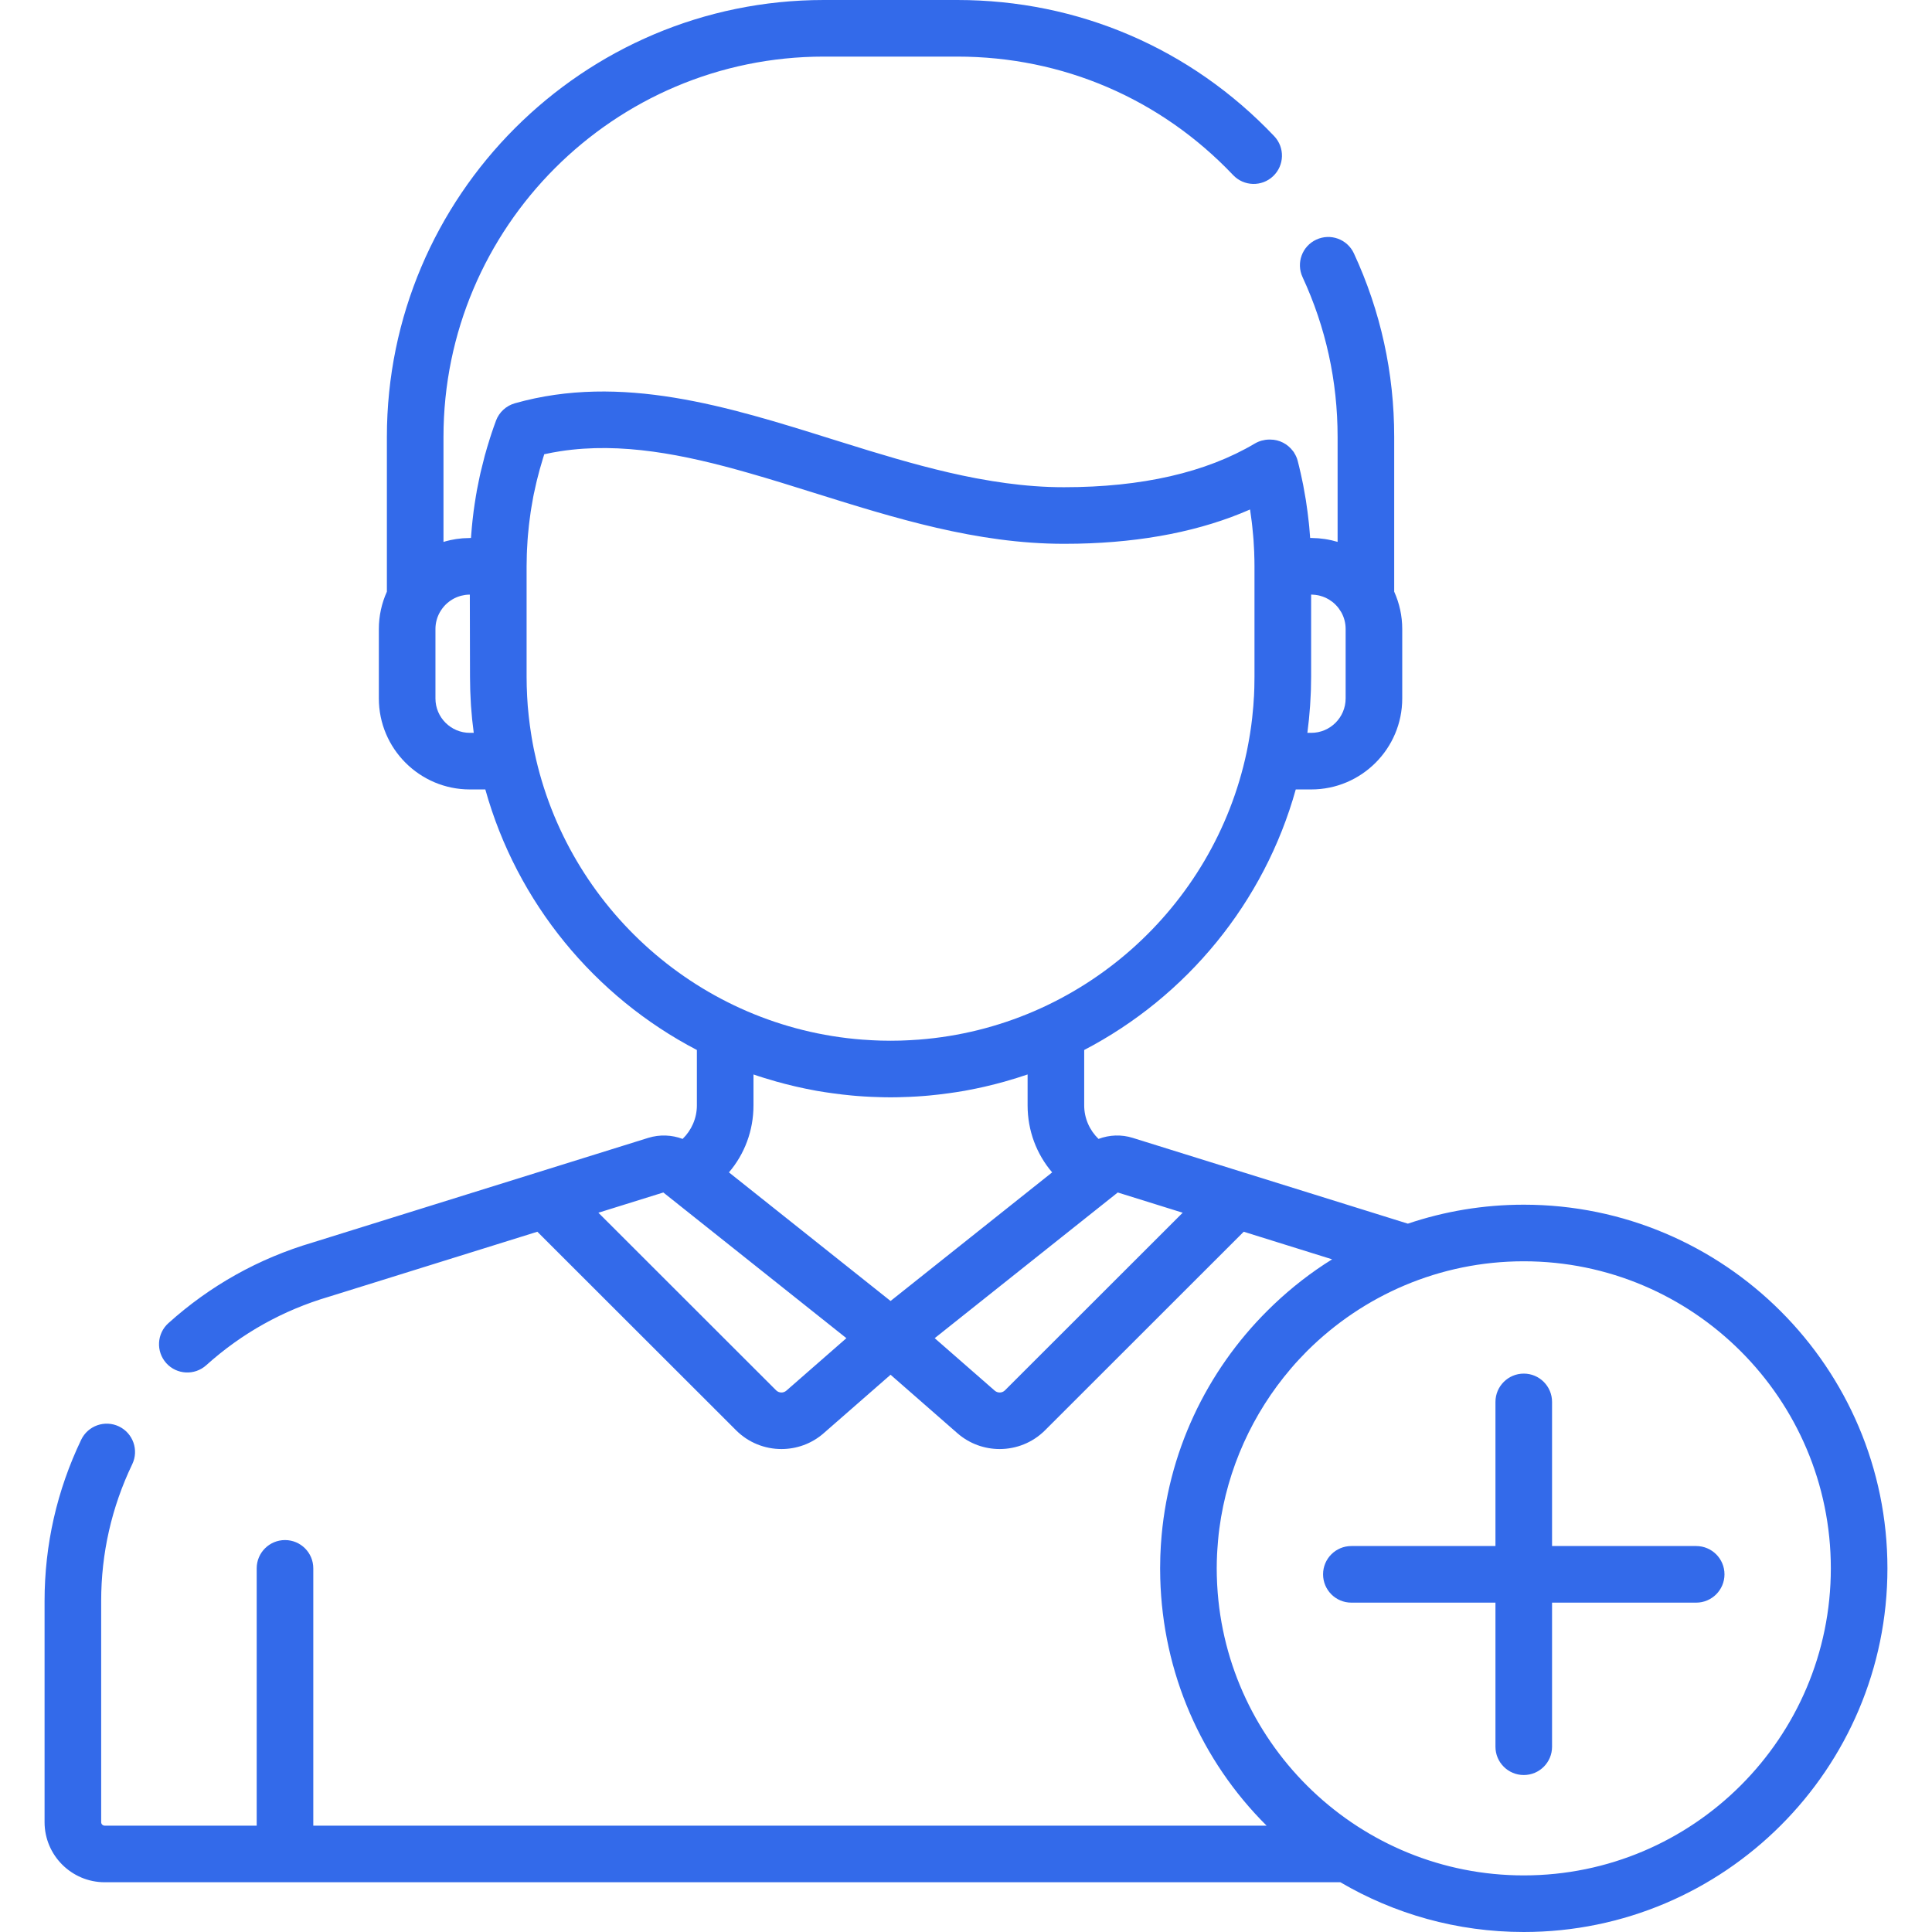 <svg width="44" height="44" viewBox="0 0 44 44" fill="none" xmlns="http://www.w3.org/2000/svg">
<path d="M38.629 35.21H35.347V31.928C35.347 31.572 35.059 31.283 34.703 31.283C34.347 31.283 34.058 31.572 34.058 31.928V35.21H30.776C30.42 35.21 30.132 35.498 30.132 35.854C30.132 36.21 30.42 36.499 30.776 36.499H34.058V39.781C34.058 40.137 34.347 40.425 34.703 40.425C35.059 40.425 35.347 40.137 35.347 39.781V36.499H38.629C38.985 36.499 39.274 36.21 39.274 35.854C39.274 35.498 38.985 35.21 38.629 35.21Z" fill="#336AEA"/>
<path d="M34.703 27.436C33.78 27.436 32.893 27.588 32.063 27.868L28.337 26.706C28.337 26.706 28.337 26.706 28.337 26.706L25.799 25.915C25.54 25.833 25.266 25.845 25.018 25.938C24.814 25.741 24.692 25.466 24.692 25.176V23.913C27.021 22.699 28.792 20.556 29.51 17.979H29.863C31.006 17.979 31.935 17.049 31.935 15.907V14.325C31.935 14.022 31.869 13.735 31.752 13.475V9.951C31.752 8.491 31.443 7.085 30.834 5.77C30.684 5.447 30.301 5.307 29.978 5.457C29.655 5.606 29.515 5.989 29.665 6.312C30.195 7.456 30.463 8.68 30.463 9.951V12.341C30.417 12.328 30.37 12.315 30.322 12.304C30.32 12.304 30.317 12.303 30.314 12.303C30.223 12.282 30.129 12.268 30.034 12.26C30.023 12.259 30.012 12.258 30.001 12.258C29.956 12.255 29.912 12.253 29.866 12.252C29.865 12.252 29.864 12.252 29.863 12.252H29.838C29.832 12.167 29.825 12.081 29.817 11.995L29.813 11.958C29.812 11.944 29.81 11.931 29.809 11.917C29.802 11.849 29.794 11.781 29.785 11.713C29.783 11.692 29.78 11.671 29.777 11.649C29.767 11.569 29.756 11.489 29.743 11.409C29.742 11.404 29.742 11.399 29.741 11.395L29.74 11.389C29.724 11.289 29.706 11.189 29.687 11.09L29.679 11.044C29.677 11.036 29.675 11.029 29.674 11.021C29.662 10.959 29.649 10.898 29.635 10.836C29.634 10.831 29.633 10.825 29.631 10.819L29.621 10.772C29.62 10.765 29.618 10.758 29.616 10.752C29.597 10.665 29.576 10.58 29.554 10.494C29.537 10.43 29.511 10.372 29.477 10.318C29.473 10.312 29.471 10.305 29.467 10.299C29.46 10.289 29.452 10.28 29.445 10.271C29.326 10.112 29.138 10.011 28.93 10.011C28.927 10.011 28.925 10.011 28.922 10.011L28.898 10.011C28.786 10.013 28.675 10.044 28.578 10.101C27.465 10.762 26.002 11.096 24.231 11.096C24.007 11.096 23.783 11.088 23.56 11.071C23.129 11.04 22.698 10.979 22.268 10.899C22.253 10.896 22.238 10.894 22.223 10.891C21.407 10.736 20.597 10.508 19.797 10.265C19.508 10.177 19.22 10.086 18.933 9.997C16.582 9.26 14.151 8.498 11.724 9.185C11.526 9.242 11.367 9.389 11.295 9.582C11.295 9.583 11.294 9.585 11.294 9.586C11.26 9.678 11.226 9.774 11.192 9.876C11.185 9.897 11.178 9.918 11.172 9.939C11.17 9.945 11.168 9.95 11.166 9.956L11.156 9.988C11.134 10.055 11.114 10.123 11.093 10.193C11.083 10.227 11.073 10.262 11.064 10.296C11.058 10.316 11.052 10.336 11.046 10.357L11.036 10.394C11.032 10.409 11.029 10.424 11.025 10.439C11.001 10.529 10.979 10.619 10.957 10.71C10.952 10.732 10.946 10.754 10.941 10.776L10.938 10.791C10.934 10.808 10.931 10.823 10.927 10.84C10.92 10.875 10.912 10.91 10.905 10.946C10.888 11.025 10.872 11.103 10.858 11.18C10.858 11.184 10.857 11.187 10.856 11.191C10.855 11.197 10.854 11.203 10.854 11.209C10.849 11.234 10.845 11.26 10.84 11.286C10.83 11.35 10.819 11.415 10.809 11.483C10.803 11.526 10.796 11.569 10.791 11.611L10.788 11.628C10.779 11.699 10.77 11.773 10.762 11.848C10.757 11.89 10.753 11.933 10.749 11.975C10.748 11.986 10.747 11.996 10.746 12.006L10.741 12.065C10.737 12.102 10.735 12.138 10.732 12.174C10.73 12.2 10.727 12.226 10.726 12.252H10.7C10.699 12.252 10.698 12.253 10.697 12.253C10.652 12.253 10.607 12.255 10.562 12.258C10.551 12.258 10.54 12.259 10.529 12.26C10.434 12.268 10.341 12.282 10.25 12.302C10.247 12.303 10.243 12.304 10.24 12.305C10.193 12.315 10.146 12.328 10.1 12.342V9.951C10.1 5.175 13.985 1.289 18.761 1.289H21.802C24.201 1.289 26.432 2.248 28.084 3.988C28.329 4.246 28.737 4.257 28.995 4.012C29.253 3.767 29.264 3.359 29.019 3.101C27.121 1.101 24.558 0 21.802 0H18.762C13.275 0 8.811 4.464 8.811 9.95V13.475C8.694 13.735 8.628 14.022 8.628 14.325V15.907C8.628 17.049 9.558 17.979 10.7 17.979H11.053C11.771 20.556 13.542 22.699 15.871 23.913V25.176C15.871 25.466 15.749 25.741 15.546 25.938C15.298 25.845 15.024 25.834 14.764 25.914L7.121 28.297C5.891 28.66 4.786 29.278 3.835 30.134C3.57 30.372 3.549 30.78 3.787 31.045C4.025 31.309 4.433 31.33 4.697 31.092C5.505 30.365 6.445 29.84 7.49 29.532C7.493 29.532 7.496 29.53 7.5 29.529L12.238 28.052L16.765 32.575C17.048 32.858 17.422 33.001 17.797 33.001C18.14 33.001 18.483 32.882 18.757 32.642L20.282 31.309L21.806 32.642C22.081 32.882 22.424 33.001 22.766 33.001C23.141 33.001 23.515 32.858 23.798 32.576L28.325 28.052L30.338 28.68C29.861 28.976 29.42 29.32 29.018 29.701C28.998 29.721 28.977 29.74 28.957 29.76C28.928 29.788 28.899 29.816 28.871 29.844C27.482 31.223 26.578 33.089 26.44 35.161C26.439 35.175 26.438 35.189 26.437 35.203C26.433 35.271 26.43 35.34 26.427 35.409C26.426 35.428 26.426 35.448 26.425 35.468C26.422 35.551 26.421 35.635 26.421 35.718C26.421 35.789 26.422 35.86 26.424 35.931C26.424 35.935 26.424 35.938 26.424 35.941C26.48 38.097 27.355 40.095 28.846 41.578H7.135V35.718C7.135 35.362 6.847 35.074 6.491 35.074C6.135 35.074 5.846 35.362 5.846 35.718V41.578H2.385C2.34 41.578 2.304 41.542 2.304 41.498V36.465C2.304 35.376 2.542 34.326 3.012 33.346C3.166 33.025 3.03 32.64 2.709 32.486C2.388 32.333 2.003 32.468 1.849 32.789C1.296 33.945 1.015 35.181 1.015 36.465V41.498C1.015 42.253 1.63 42.867 2.385 42.867H30.526C31.753 43.587 33.181 44 34.703 44C39.269 44 42.985 40.285 42.985 35.718C42.985 31.151 39.269 27.436 34.703 27.436ZM29.776 16.679C29.802 16.481 29.822 16.282 29.836 16.081C29.837 16.058 29.839 16.035 29.84 16.012C29.845 15.936 29.849 15.859 29.852 15.783C29.853 15.757 29.854 15.731 29.855 15.705C29.858 15.608 29.86 15.511 29.86 15.413V13.541H29.863C29.864 13.541 29.864 13.541 29.865 13.541C29.897 13.542 29.928 13.544 29.959 13.548C29.967 13.549 29.975 13.55 29.983 13.552C30.008 13.555 30.033 13.56 30.058 13.567C30.064 13.568 30.07 13.57 30.076 13.572C30.138 13.589 30.198 13.615 30.254 13.647C30.258 13.649 30.261 13.651 30.264 13.653C30.289 13.668 30.314 13.685 30.338 13.703C30.34 13.705 30.343 13.707 30.346 13.709C30.397 13.749 30.444 13.797 30.484 13.849C30.487 13.853 30.489 13.856 30.492 13.86C30.511 13.886 30.529 13.914 30.546 13.942C30.546 13.943 30.546 13.943 30.547 13.944C30.61 14.056 30.646 14.186 30.646 14.325V15.906C30.646 16.338 30.295 16.69 29.863 16.69H29.774C29.775 16.686 29.775 16.682 29.776 16.679ZM10.7 16.69C10.268 16.69 9.917 16.338 9.917 15.907V14.325C9.917 14.186 9.954 14.055 10.018 13.942C10.034 13.914 10.052 13.887 10.071 13.861C10.074 13.857 10.077 13.853 10.08 13.849C10.12 13.796 10.166 13.75 10.217 13.71C10.22 13.707 10.223 13.705 10.226 13.703C10.249 13.685 10.274 13.669 10.299 13.654C10.302 13.651 10.306 13.649 10.309 13.647C10.365 13.615 10.425 13.59 10.487 13.572C10.493 13.57 10.5 13.569 10.506 13.567C10.53 13.561 10.555 13.556 10.58 13.552C10.588 13.55 10.597 13.549 10.605 13.548C10.636 13.544 10.666 13.542 10.698 13.542C10.699 13.542 10.7 13.541 10.7 13.541L10.704 15.413C10.704 15.511 10.706 15.608 10.709 15.706C10.71 15.731 10.711 15.757 10.712 15.782C10.714 15.859 10.718 15.936 10.723 16.012C10.725 16.035 10.726 16.058 10.727 16.081C10.741 16.282 10.761 16.481 10.788 16.679C10.788 16.683 10.789 16.686 10.789 16.69H10.7ZM12.172 17.128C12.165 17.097 12.159 17.065 12.152 17.033C12.145 16.998 12.139 16.963 12.132 16.928C12.125 16.888 12.118 16.848 12.111 16.809C12.106 16.78 12.101 16.751 12.097 16.721C12.089 16.675 12.082 16.628 12.076 16.581C12.072 16.558 12.069 16.534 12.066 16.51C12.059 16.458 12.053 16.407 12.047 16.355C12.044 16.335 12.042 16.314 12.04 16.294C12.034 16.239 12.029 16.184 12.024 16.129C12.023 16.111 12.021 16.093 12.019 16.076C12.015 16.019 12.011 15.962 12.008 15.905C12.007 15.888 12.006 15.871 12.005 15.855C12.002 15.797 11.999 15.738 11.998 15.68C11.997 15.665 11.996 15.649 11.996 15.633C11.994 15.56 11.993 15.486 11.993 15.412V12.907C11.993 12.903 11.993 12.9 11.993 12.897C11.993 12.897 11.993 12.897 11.993 12.897C11.993 12.806 11.995 12.714 11.998 12.623C11.999 12.599 12 12.575 12.001 12.55L12.001 12.543C12.005 12.461 12.009 12.38 12.015 12.299C12.018 12.265 12.02 12.231 12.023 12.196C12.03 12.115 12.038 12.035 12.047 11.955C12.05 11.925 12.054 11.895 12.058 11.866C12.066 11.798 12.075 11.731 12.085 11.664C12.09 11.634 12.094 11.603 12.099 11.575C12.112 11.49 12.127 11.407 12.143 11.323C12.148 11.303 12.151 11.282 12.155 11.261C12.173 11.175 12.192 11.089 12.212 11.004C12.217 10.98 12.223 10.956 12.229 10.932C12.249 10.851 12.27 10.77 12.292 10.69C12.316 10.604 12.341 10.519 12.367 10.435C12.375 10.412 12.381 10.388 12.389 10.365L12.393 10.35C12.394 10.349 12.395 10.347 12.395 10.345C12.518 10.318 12.64 10.295 12.763 10.276C14.146 10.064 15.57 10.348 17.045 10.77C17.54 10.911 18.041 11.068 18.548 11.227C20.365 11.796 22.244 12.385 24.231 12.385C24.336 12.385 24.441 12.384 24.544 12.382C26.048 12.35 27.363 12.089 28.469 11.603C28.471 11.614 28.472 11.626 28.474 11.638C28.486 11.72 28.498 11.803 28.508 11.886C28.512 11.919 28.516 11.952 28.519 11.984C28.527 12.053 28.533 12.122 28.539 12.191C28.542 12.226 28.545 12.26 28.548 12.296C28.553 12.366 28.557 12.436 28.56 12.506C28.561 12.532 28.563 12.557 28.564 12.582L28.564 12.602C28.568 12.7 28.57 12.798 28.57 12.896C28.57 12.897 28.57 12.897 28.57 12.897C28.57 12.899 28.57 12.902 28.57 12.904C28.57 12.905 28.57 12.906 28.57 12.907V15.412C28.57 15.486 28.569 15.56 28.567 15.633C28.567 15.649 28.566 15.664 28.566 15.68C28.564 15.738 28.562 15.797 28.559 15.855C28.558 15.871 28.556 15.888 28.555 15.905C28.552 15.962 28.548 16.019 28.544 16.076C28.543 16.093 28.541 16.111 28.539 16.129C28.534 16.184 28.529 16.239 28.523 16.294C28.521 16.314 28.519 16.334 28.517 16.355C28.511 16.407 28.505 16.458 28.498 16.51C28.494 16.534 28.491 16.558 28.488 16.581C28.481 16.628 28.474 16.675 28.467 16.721C28.462 16.751 28.457 16.78 28.452 16.809C28.445 16.848 28.439 16.888 28.431 16.928C28.425 16.963 28.418 16.998 28.411 17.033C28.405 17.065 28.398 17.097 28.392 17.128C27.642 20.675 24.618 23.393 20.923 23.677C20.912 23.678 20.901 23.678 20.89 23.679C20.831 23.683 20.773 23.687 20.714 23.69C20.685 23.692 20.656 23.693 20.627 23.694C20.585 23.696 20.543 23.698 20.5 23.699C20.428 23.701 20.355 23.702 20.282 23.702C20.208 23.702 20.135 23.701 20.063 23.699C20.02 23.698 19.978 23.696 19.936 23.694C19.907 23.693 19.878 23.692 19.849 23.69C19.79 23.687 19.732 23.683 19.674 23.679C19.662 23.678 19.651 23.678 19.64 23.677C15.945 23.393 12.921 20.675 12.172 17.128ZM17.909 31.671C17.842 31.73 17.74 31.727 17.676 31.664L13.628 27.619L15.107 27.158L19.276 30.476L17.909 31.671ZM20.282 29.629L16.601 26.7C16.957 26.284 17.16 25.749 17.16 25.176V24.47C17.326 24.528 17.494 24.578 17.662 24.626C17.663 24.627 17.665 24.627 17.666 24.628C17.806 24.667 17.948 24.704 18.09 24.737C18.11 24.742 18.13 24.746 18.15 24.751C18.273 24.779 18.397 24.805 18.522 24.828C18.548 24.833 18.574 24.838 18.6 24.843C18.663 24.854 18.727 24.864 18.791 24.874C18.849 24.883 18.907 24.892 18.965 24.899C19.038 24.91 19.111 24.919 19.184 24.927C19.257 24.936 19.33 24.943 19.403 24.95C19.442 24.953 19.481 24.957 19.52 24.96C19.627 24.969 19.735 24.975 19.842 24.98C19.871 24.981 19.9 24.982 19.929 24.983C20.046 24.988 20.163 24.991 20.282 24.991C20.4 24.991 20.517 24.988 20.634 24.983C20.663 24.982 20.692 24.981 20.721 24.98C20.829 24.975 20.936 24.969 21.043 24.96C21.082 24.957 21.122 24.953 21.161 24.95C21.234 24.943 21.306 24.936 21.379 24.927C21.452 24.919 21.526 24.91 21.599 24.899C21.657 24.892 21.714 24.883 21.772 24.874C21.836 24.864 21.9 24.854 21.963 24.843C21.989 24.838 22.015 24.833 22.041 24.828C22.166 24.805 22.29 24.779 22.414 24.751C22.434 24.746 22.453 24.742 22.473 24.737C22.615 24.704 22.757 24.667 22.897 24.628C22.899 24.627 22.9 24.627 22.901 24.626C23.07 24.578 23.237 24.527 23.403 24.47V25.176C23.403 25.749 23.606 26.284 23.962 26.7L20.282 29.629ZM22.887 31.664C22.824 31.727 22.722 31.73 22.654 31.671L21.287 30.476L23.865 28.424L25.396 27.206C25.396 27.206 25.396 27.206 25.396 27.206L25.456 27.158L26.935 27.619L22.887 31.664ZM34.703 42.711C30.977 42.711 27.922 39.781 27.721 36.104C27.72 36.084 27.719 36.064 27.718 36.043C27.713 35.935 27.71 35.827 27.71 35.718C27.71 35.611 27.713 35.505 27.718 35.399C27.72 35.36 27.722 35.321 27.725 35.282C27.729 35.217 27.734 35.153 27.74 35.089C27.744 35.039 27.749 34.99 27.754 34.94C27.759 34.895 27.766 34.85 27.771 34.804C27.952 33.448 28.527 32.189 29.396 31.172C29.427 31.135 29.459 31.098 29.491 31.062C29.519 31.031 29.548 31 29.577 30.968C29.626 30.915 29.676 30.863 29.727 30.811C29.744 30.794 29.761 30.776 29.778 30.759C31.043 29.503 32.784 28.725 34.703 28.725C38.559 28.725 41.696 31.862 41.696 35.718C41.696 39.574 38.559 42.711 34.703 42.711Z" fill="#336AEA"/>
</svg>
